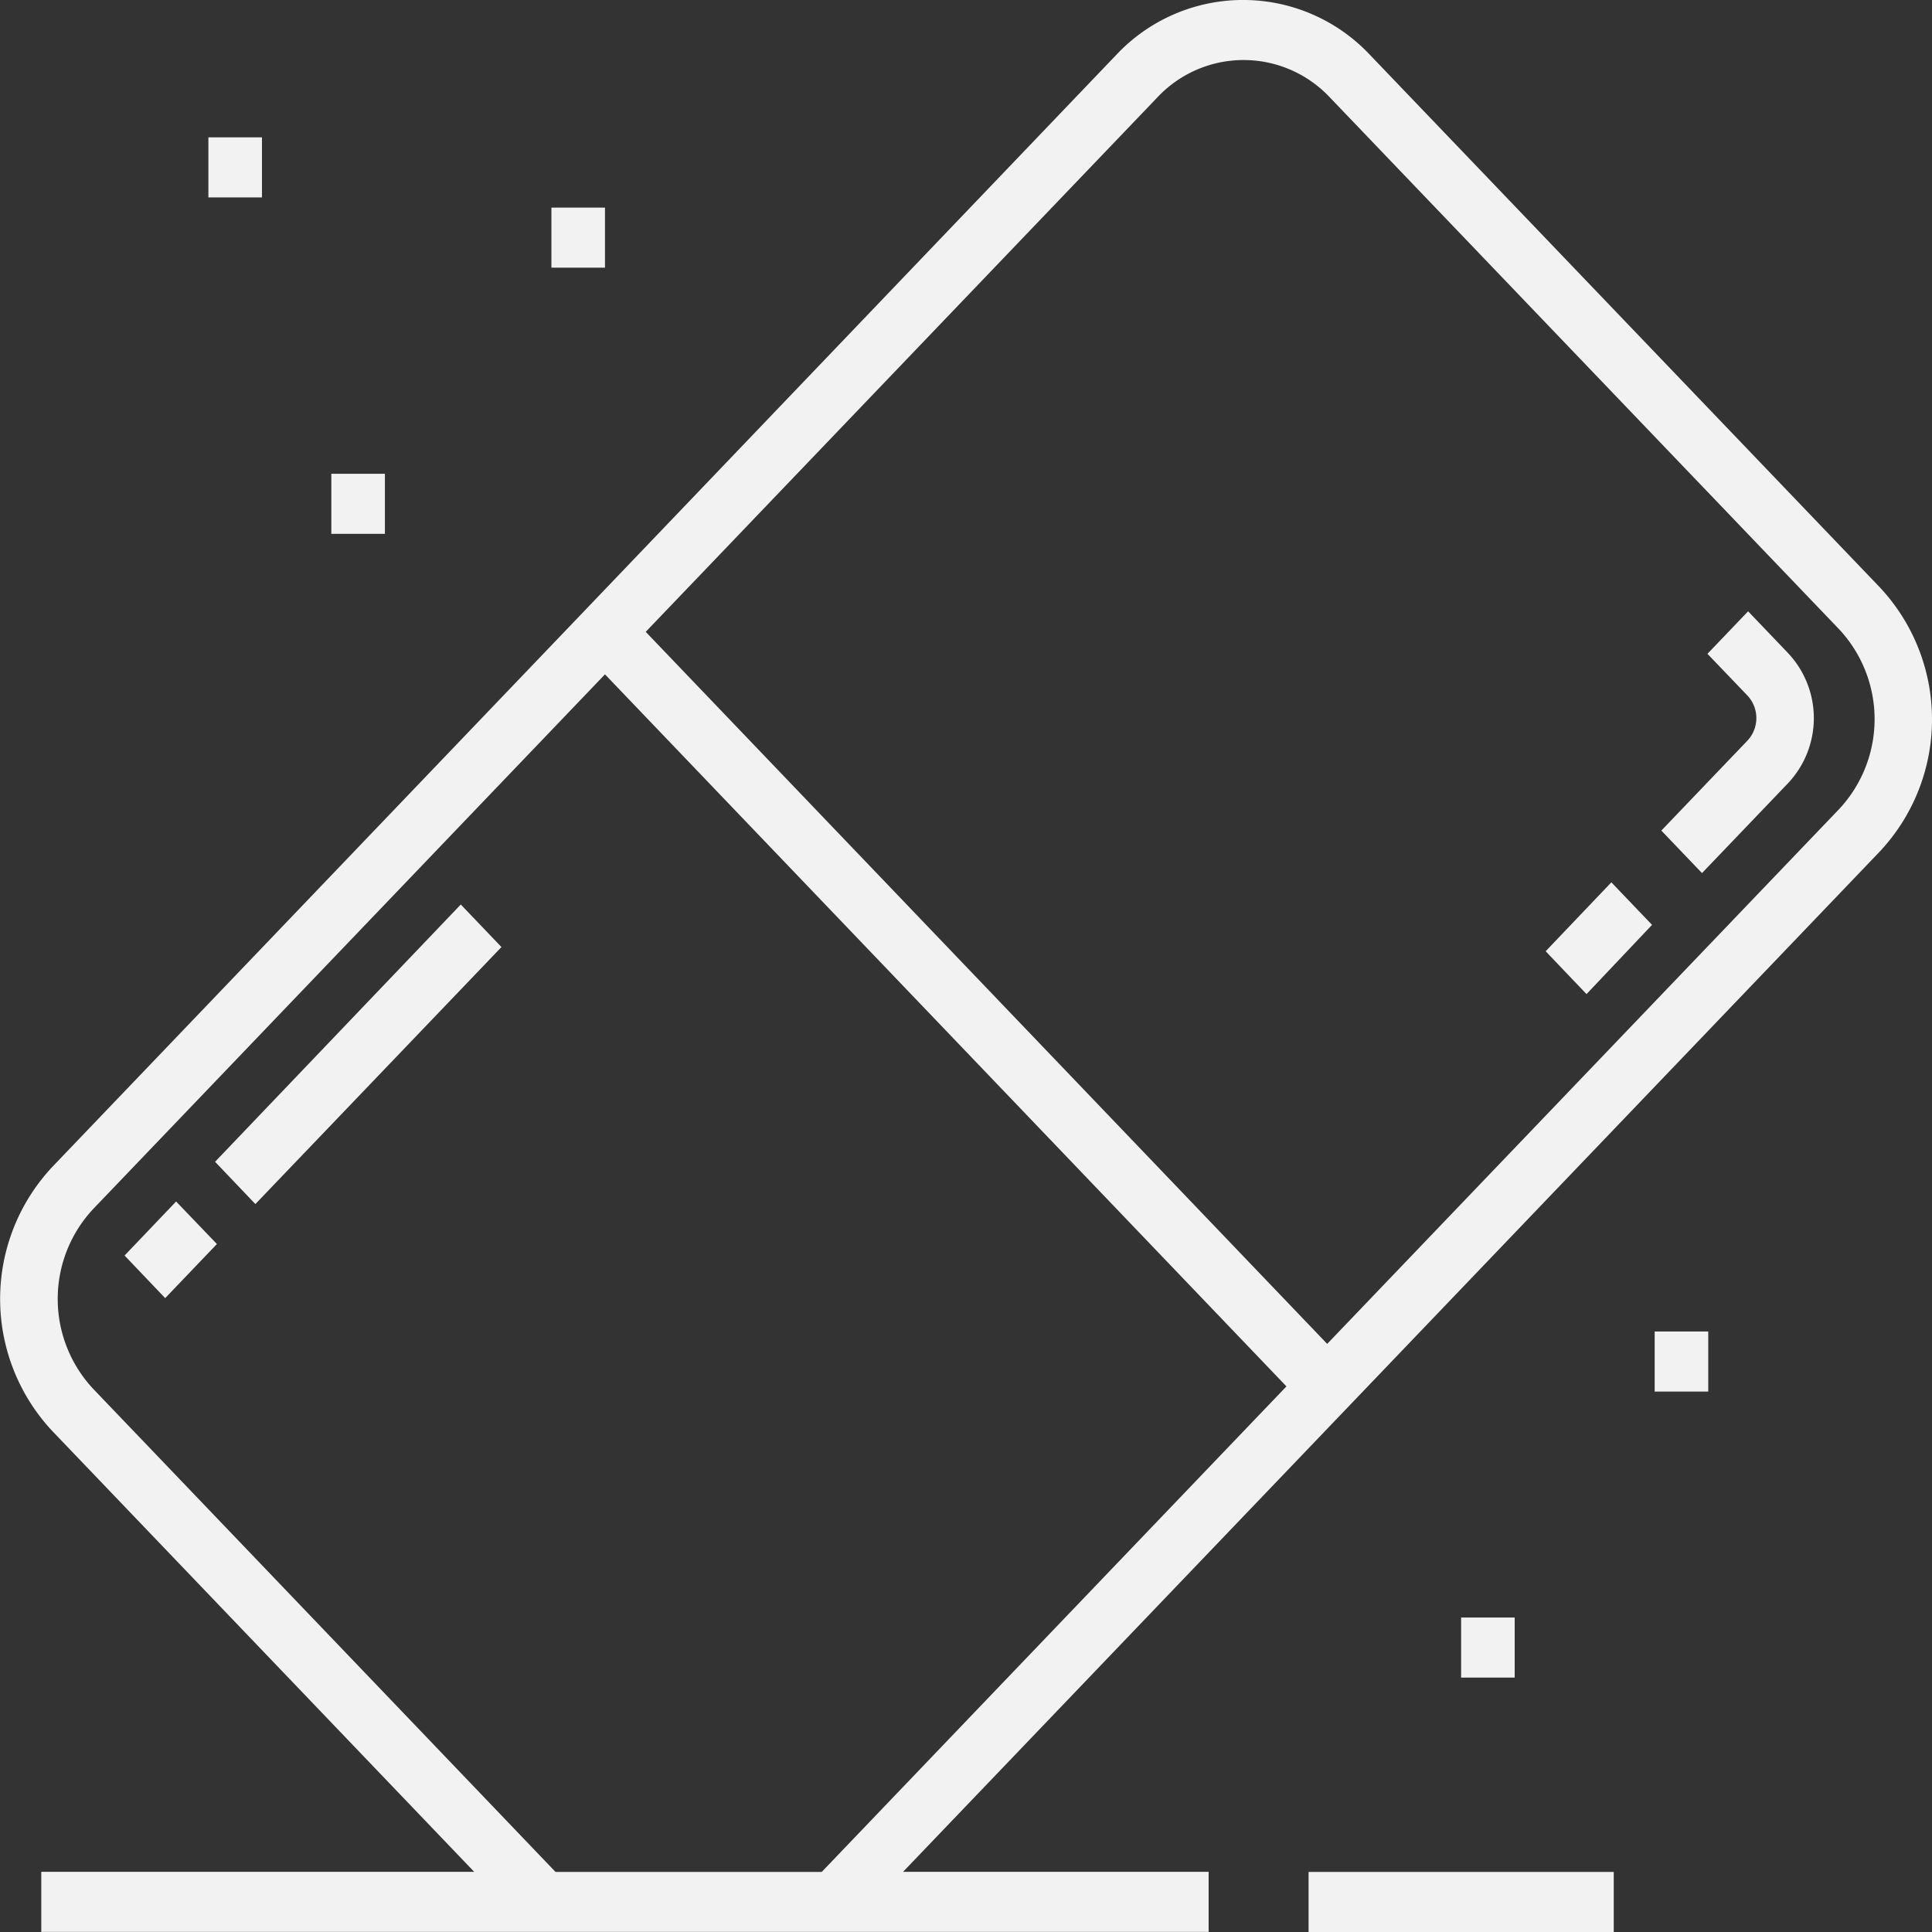 <svg xmlns="http://www.w3.org/2000/svg" viewBox="0 0 22 22">
  <rect x="0" y="0" width="22" height="22" fill="#333333" stroke="none"/>
  <defs>
    <style>
      .cls-1 {
        fill: #f2f2f2;
      }
    </style>
  </defs>
  <g id="eraser" transform="translate(0 -10.936)">
    <g id="Group_10" data-name="Group 10" transform="translate(2.373 12.5)">
      <g id="Group_9" data-name="Group 9">
        <rect id="Rectangle_21" data-name="Rectangle 21" class="cls-1" width="0.61" height="0.684"/>
      </g>
    </g>
    <g id="Group_12" data-name="Group 12" transform="translate(6.279 13.3)">
      <g id="Group_11" data-name="Group 11" transform="translate(0 0)">
        <rect id="Rectangle_22" data-name="Rectangle 22" class="cls-1" width="0.61" height="0.684"/>
      </g>
    </g>
    <g id="Group_14" data-name="Group 14" transform="translate(3.773 16.331)">
      <g id="Group_13" data-name="Group 13">
        <rect id="Rectangle_23" data-name="Rectangle 23" class="cls-1" width="0.61" height="0.684"/>
      </g>
    </g>
    <g id="Group_16" data-name="Group 16" transform="translate(18.842 26.098)">
      <g id="Group_15" data-name="Group 15">
        <rect id="Rectangle_24" data-name="Rectangle 24" class="cls-1" width="0.61" height="0.684"/>
      </g>
    </g>
    <g id="Group_18" data-name="Group 18" transform="translate(16.638 29.355)">
      <g id="Group_17" data-name="Group 17">
        <rect id="Rectangle_25" data-name="Rectangle 25" class="cls-1" width="0.61" height="0.684"/>
      </g>
    </g>
    <g id="Group_20" data-name="Group 20" transform="translate(0 10.936)">
      <g id="Group_19" data-name="Group 19">
        <path id="Path_46" data-name="Path 46" class="cls-1" d="M21.4,17.618l-5.8-6.057a1.981,1.981,0,0,0-2.889,0L6.657,17.89.6,24.219a2.2,2.2,0,0,0,0,3.017l4.8,5.015H.47v.684H13.763v-.684h-3.48l4.83-5.045,6.29-6.571A2.2,2.2,0,0,0,21.4,17.618ZM9.357,32.252H6.326l-5.264-5.5a1.5,1.5,0,0,1,0-2.05l5.827-6.087,3.88,4.054,3.88,4.054Zm11.583-12.1-5.827,6.087-3.88-4.054-3.88-4.054,5.827-6.087a1.346,1.346,0,0,1,1.962,0l5.8,6.057A1.5,1.5,0,0,1,20.94,20.152Z" transform="translate(0 -10.936)"/>
      </g>
    </g>
    <g id="Group_22" data-name="Group 22" transform="translate(2.367 21.236)">
      <g id="Group_21" data-name="Group 21" transform="translate(0 0)">
        <path id="Path_49" data-name="Path 49" class="cls-1" d="M.016.1,4.066.007l-.015.67L0,.765Z" transform="translate(0 2.87) rotate(-45)"/>
      </g>
    </g>
    <g id="Group_24" data-name="Group 24" transform="translate(17.571 20.987)">
      <g id="Group_23" data-name="Group 23" transform="translate(0 0)">
        <path id="Path_50" data-name="Path 50" class="cls-1" d="M.016.026,1.1,0l-.015.67L0,.7Z" transform="translate(0 0.774) rotate(-45)"/>
      </g>
    </g>
    <g id="Group_26" data-name="Group 26" transform="translate(18.916 17.897)">
      <g id="Group_25" data-name="Group 25">
        <path id="Path_47" data-name="Path 47" class="cls-1" d="M441.666,166.488l-.454-.475-.463.484.455.475a.375.375,0,0,1,0,.514l-.98,1.024.463.484.98-1.024a1.081,1.081,0,0,0,0-1.481Z" transform="translate(-440.222 -166.013)"/>
      </g>
    </g>
    <g id="Group_28" data-name="Group 28" transform="translate(1.393 24.619)">
      <g id="Group_27" data-name="Group 27" transform="translate(0 0)">
        <path id="Path_51" data-name="Path 51" class="cls-1" d="M.016.02.866,0,.852.671,0,.69Z" transform="translate(0 0.611) rotate(-45)"/>
      </g>
    </g>
    <g id="Group_30" data-name="Group 30" transform="translate(14.901 32.252)">
      <g id="Group_29" data-name="Group 29">
        <rect id="Rectangle_29" data-name="Rectangle 29" class="cls-1" width="3.475" height="0.684"/>
      </g>
    </g>
  </g>
</svg>
